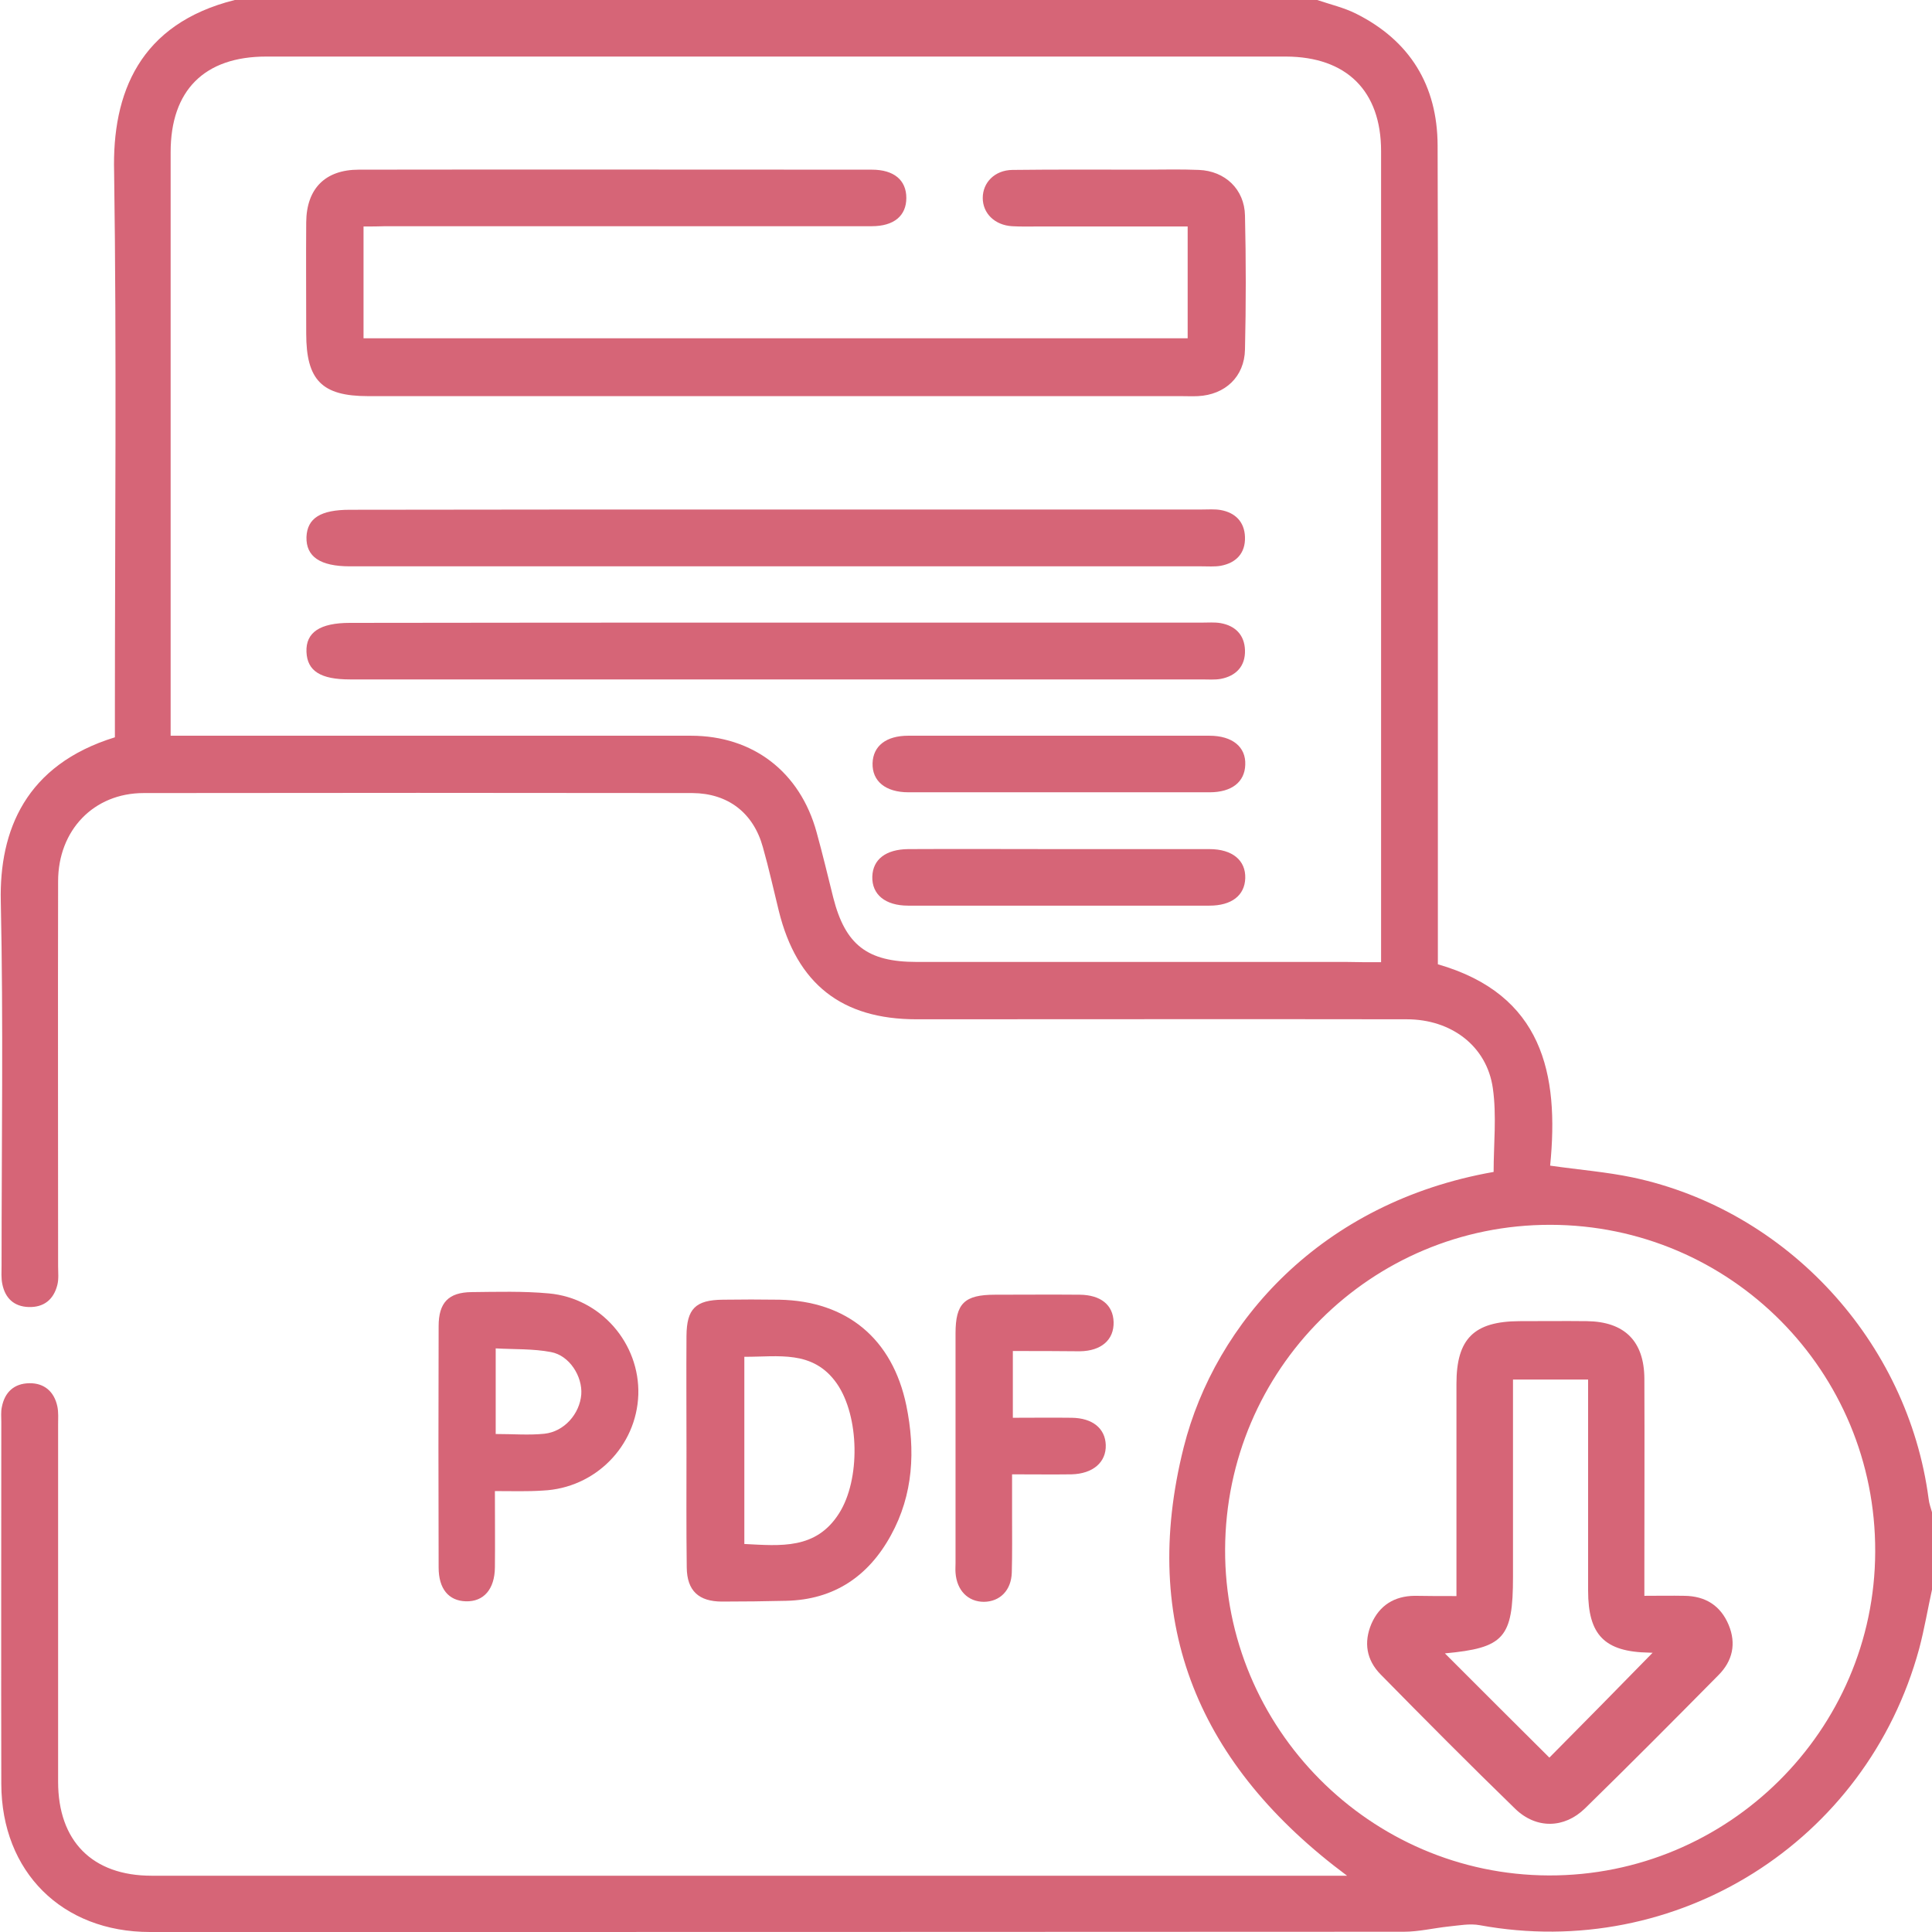 <svg width="105" height="105" viewBox="0 0 105 105" fill="none" xmlns="http://www.w3.org/2000/svg">
<g clip-path="url(#clip0_45_4525)">
<path d="M71.588 0C72.299 0.242 73.039 0.413 73.693 0.74C76.624 2.206 78.117 4.639 78.131 7.897C78.16 16.094 78.145 24.29 78.145 32.5C78.145 38.747 78.145 45.008 78.145 51.255C78.145 51.625 78.145 51.995 78.145 52.407C83.835 54.044 84.745 58.355 84.247 63.35C85.841 63.578 87.305 63.692 88.728 63.99C97.134 65.769 103.691 72.912 104.815 81.45C104.843 81.72 104.943 81.977 105.014 82.233C105.014 83.599 105.014 84.965 105.014 86.331C104.772 87.427 104.587 88.536 104.303 89.604C101.444 100.119 91.118 106.594 80.421 104.63C79.881 104.53 79.298 104.644 78.729 104.701C77.918 104.787 77.107 104.986 76.296 104.986C53.581 105 30.866 105 8.15 105C3.371 105 0.085 101.727 0.071 96.96C0.057 90.4 0.071 83.841 0.071 77.281C0.071 77.01 0.043 76.726 0.1 76.47C0.256 75.659 0.768 75.189 1.593 75.175C2.404 75.161 2.944 75.63 3.115 76.427C3.186 76.754 3.158 77.11 3.158 77.452C3.158 83.912 3.158 90.372 3.158 96.832C3.158 100.062 5.021 101.941 8.236 101.941C29.557 101.941 50.864 101.941 72.186 101.941C72.47 101.941 72.769 101.941 73.21 101.941C65.188 95.978 61.902 88.309 64.334 78.647C66.041 71.888 71.787 65.342 81.175 63.692C81.175 62.183 81.346 60.632 81.132 59.138C80.805 56.847 78.871 55.396 76.453 55.396C67.577 55.382 58.687 55.396 49.812 55.396C45.744 55.396 43.311 53.475 42.33 49.519C42.045 48.366 41.789 47.2 41.462 46.047C40.95 44.183 39.571 43.116 37.636 43.101C27.694 43.087 17.751 43.087 7.809 43.101C5.092 43.101 3.158 45.122 3.158 47.897C3.143 54.869 3.158 61.842 3.158 68.814C3.158 69.156 3.2 69.511 3.115 69.839C2.916 70.621 2.39 71.062 1.55 71.034C0.754 71.006 0.284 70.55 0.128 69.796C0.057 69.469 0.085 69.113 0.085 68.772C0.085 62.169 0.185 55.581 0.043 48.978C-0.043 45.136 1.394 41.565 6.244 40.071C6.244 39.686 6.244 39.274 6.244 38.875C6.244 29.028 6.344 19.181 6.202 9.349C6.088 5.066 7.581 1.295 12.759 0C32.359 0 51.974 0 71.588 0ZM75.059 52.294C75.059 51.824 75.059 51.483 75.059 51.155C75.059 36.84 75.059 22.525 75.059 8.21C75.059 4.938 73.181 3.088 69.896 3.074C51.419 3.074 32.942 3.074 14.466 3.074C11.109 3.074 9.274 4.909 9.274 8.267C9.274 18.456 9.274 28.63 9.274 38.818C9.274 39.188 9.274 39.544 9.274 39.985C9.772 39.985 10.142 39.985 10.497 39.985C19.515 39.985 28.533 39.985 37.551 39.985C40.936 39.985 43.482 41.963 44.378 45.222C44.705 46.403 44.99 47.598 45.288 48.793C45.943 51.355 47.138 52.279 49.812 52.279C57.592 52.279 65.387 52.279 73.167 52.279C73.764 52.294 74.348 52.294 75.059 52.294ZM84.262 66.566C74.518 66.552 66.624 74.421 66.582 84.196C66.539 93.915 74.462 101.898 84.176 101.926C93.92 101.955 101.885 94.043 101.913 84.339C101.956 74.534 94.048 66.58 84.262 66.566Z" fill="#D66577"/>
<path d="M37.309 78.746C37.309 76.698 37.295 74.648 37.309 72.599C37.323 71.134 37.793 70.65 39.286 70.636C40.31 70.621 41.334 70.621 42.358 70.636C46.028 70.707 48.503 72.756 49.257 76.384C49.755 78.818 49.641 81.222 48.418 83.442C47.195 85.676 45.317 86.943 42.728 87C41.576 87.028 40.41 87.042 39.243 87.042C37.978 87.042 37.337 86.459 37.323 85.192C37.295 83.044 37.309 80.895 37.309 78.746ZM40.453 73.738C40.453 77.181 40.453 80.511 40.453 83.912C42.43 84.011 44.35 84.225 45.602 82.247C46.768 80.411 46.711 76.982 45.488 75.203C44.193 73.339 42.287 73.752 40.453 73.738Z" fill="#D66577"/>
<path d="M26.897 81.037C26.897 82.531 26.911 83.869 26.897 85.192C26.883 86.374 26.285 87.056 25.318 87.028C24.379 87 23.839 86.345 23.839 85.192C23.825 80.824 23.825 76.441 23.839 72.073C23.839 70.806 24.365 70.237 25.631 70.223C27.025 70.209 28.433 70.166 29.827 70.294C32.657 70.55 34.777 73.012 34.691 75.801C34.592 78.604 32.345 80.881 29.5 81.009C28.661 81.066 27.85 81.037 26.897 81.037ZM26.94 77.935C27.893 77.935 28.746 78.007 29.585 77.921C30.666 77.807 31.505 76.84 31.591 75.787C31.662 74.805 30.951 73.666 29.941 73.481C28.974 73.296 27.95 73.339 26.94 73.282C26.94 74.933 26.94 76.384 26.94 77.935Z" fill="#D66577"/>
<path d="M55.046 73.425C55.046 74.691 55.046 75.815 55.046 77.053C56.141 77.053 57.194 77.039 58.246 77.053C59.384 77.067 60.067 77.636 60.096 78.533C60.124 79.472 59.399 80.098 58.232 80.127C57.208 80.141 56.184 80.127 55.004 80.127C55.004 80.881 55.004 81.578 55.004 82.29C55.004 83.343 55.018 84.41 54.989 85.463C54.961 86.43 54.349 87.042 53.481 87.056C52.614 87.056 52.002 86.445 51.931 85.477C51.917 85.306 51.931 85.135 51.931 84.965C51.931 80.796 51.931 76.64 51.931 72.471C51.931 70.835 52.415 70.365 54.079 70.365C55.615 70.365 57.151 70.351 58.687 70.365C59.825 70.379 60.494 70.92 60.522 71.845C60.551 72.813 59.854 73.425 58.687 73.439C57.493 73.425 56.298 73.425 55.046 73.425Z" fill="#D66577"/>
<path d="M19.757 12.309C19.757 14.415 19.757 16.35 19.757 18.385C34.677 18.385 49.584 18.385 64.547 18.385C64.547 16.407 64.547 14.415 64.547 12.309C61.816 12.309 59.128 12.309 56.44 12.309C55.956 12.309 55.487 12.323 55.003 12.294C54.064 12.237 53.41 11.597 53.41 10.758C53.41 9.918 54.064 9.249 55.017 9.235C57.407 9.206 59.797 9.221 62.186 9.221C63.182 9.221 64.163 9.192 65.159 9.235C66.581 9.292 67.634 10.288 67.662 11.711C67.719 14.13 67.719 16.563 67.662 18.996C67.634 20.476 66.581 21.458 65.102 21.529C64.789 21.544 64.49 21.529 64.177 21.529C49.456 21.529 34.734 21.529 19.998 21.529C17.495 21.529 16.642 20.661 16.642 18.128C16.642 16.108 16.627 14.101 16.642 12.081C16.656 10.245 17.68 9.221 19.501 9.221C28.789 9.206 38.091 9.221 47.379 9.221C48.588 9.221 49.257 9.79 49.257 10.758C49.257 11.725 48.588 12.294 47.379 12.294C38.56 12.294 29.756 12.294 20.937 12.294C20.582 12.309 20.212 12.309 19.757 12.309Z" fill="#D66577"/>
<path d="M42.173 27.691C49.883 27.691 57.606 27.691 65.316 27.691C65.657 27.691 66.013 27.662 66.34 27.719C67.136 27.861 67.634 28.36 67.662 29.185C67.691 30.053 67.193 30.593 66.34 30.75C66.013 30.807 65.657 30.779 65.316 30.779C49.883 30.779 34.45 30.779 19.017 30.779C17.396 30.779 16.628 30.252 16.656 29.185C16.699 28.16 17.424 27.705 19.017 27.705C26.741 27.691 34.45 27.691 42.173 27.691Z" fill="#D66577"/>
<path d="M42.173 33.838C49.883 33.838 57.606 33.838 65.316 33.838C65.657 33.838 66.013 33.809 66.34 33.866C67.136 34.008 67.634 34.507 67.662 35.332C67.691 36.2 67.179 36.74 66.34 36.897C66.013 36.954 65.657 36.925 65.316 36.925C49.883 36.925 34.45 36.925 19.017 36.925C17.424 36.925 16.699 36.47 16.656 35.431C16.613 34.364 17.396 33.852 19.017 33.852C26.741 33.838 34.45 33.838 42.173 33.838Z" fill="#D66577"/>
<path d="M57.535 39.985C60.266 39.985 62.997 39.985 65.728 39.985C66.98 39.985 67.719 40.597 67.677 41.564C67.648 42.504 66.937 43.059 65.742 43.059C60.281 43.059 54.833 43.059 49.371 43.059C48.119 43.059 47.394 42.447 47.422 41.479C47.451 40.54 48.162 39.985 49.357 39.985C52.088 39.985 54.804 39.985 57.535 39.985Z" fill="#D66577"/>
<path d="M57.535 46.147C60.266 46.147 62.997 46.147 65.728 46.147C66.98 46.147 67.705 46.758 67.677 47.726C67.648 48.665 66.937 49.22 65.728 49.22C60.266 49.22 54.819 49.22 49.357 49.22C48.105 49.22 47.38 48.608 47.408 47.641C47.437 46.701 48.148 46.161 49.357 46.147C52.088 46.132 54.819 46.147 57.535 46.147Z" fill="#D66577"/>
<path d="M79.155 86.743C79.155 82.787 79.155 78.988 79.155 75.203C79.155 72.756 80.108 71.817 82.569 71.802C83.792 71.802 85.03 71.788 86.253 71.802C88.287 71.831 89.354 72.884 89.368 74.918C89.382 78.433 89.368 81.962 89.368 85.477C89.368 85.847 89.368 86.217 89.368 86.729C90.136 86.729 90.833 86.715 91.544 86.729C92.682 86.743 93.507 87.255 93.948 88.308C94.375 89.333 94.161 90.272 93.393 91.041C90.99 93.474 88.586 95.893 86.139 98.284C85.016 99.379 83.494 99.408 82.356 98.312C79.881 95.907 77.448 93.46 75.03 90.998C74.262 90.215 74.106 89.262 74.533 88.252C74.974 87.241 75.784 86.743 76.879 86.729C77.619 86.743 78.316 86.743 79.155 86.743ZM86.31 74.975C84.845 74.975 83.565 74.975 82.228 74.975C82.228 78.604 82.228 82.147 82.228 85.704C82.228 89.02 81.744 89.561 78.515 89.859C78.501 89.859 78.473 89.902 78.515 89.845C80.464 91.795 82.398 93.73 84.205 95.523C86.04 93.673 87.974 91.709 89.809 89.831C89.894 89.831 89.752 89.817 89.624 89.817C87.206 89.774 86.31 88.864 86.31 86.444C86.31 83.542 86.31 80.639 86.31 77.736C86.31 76.84 86.31 75.929 86.31 74.975Z" fill="#D66577"/>
</g>
<defs>
<clipPath id="clip0_45_4525">
<rect width="105" height="105" fill="white"/>
</clipPath>
</defs>
</svg>

